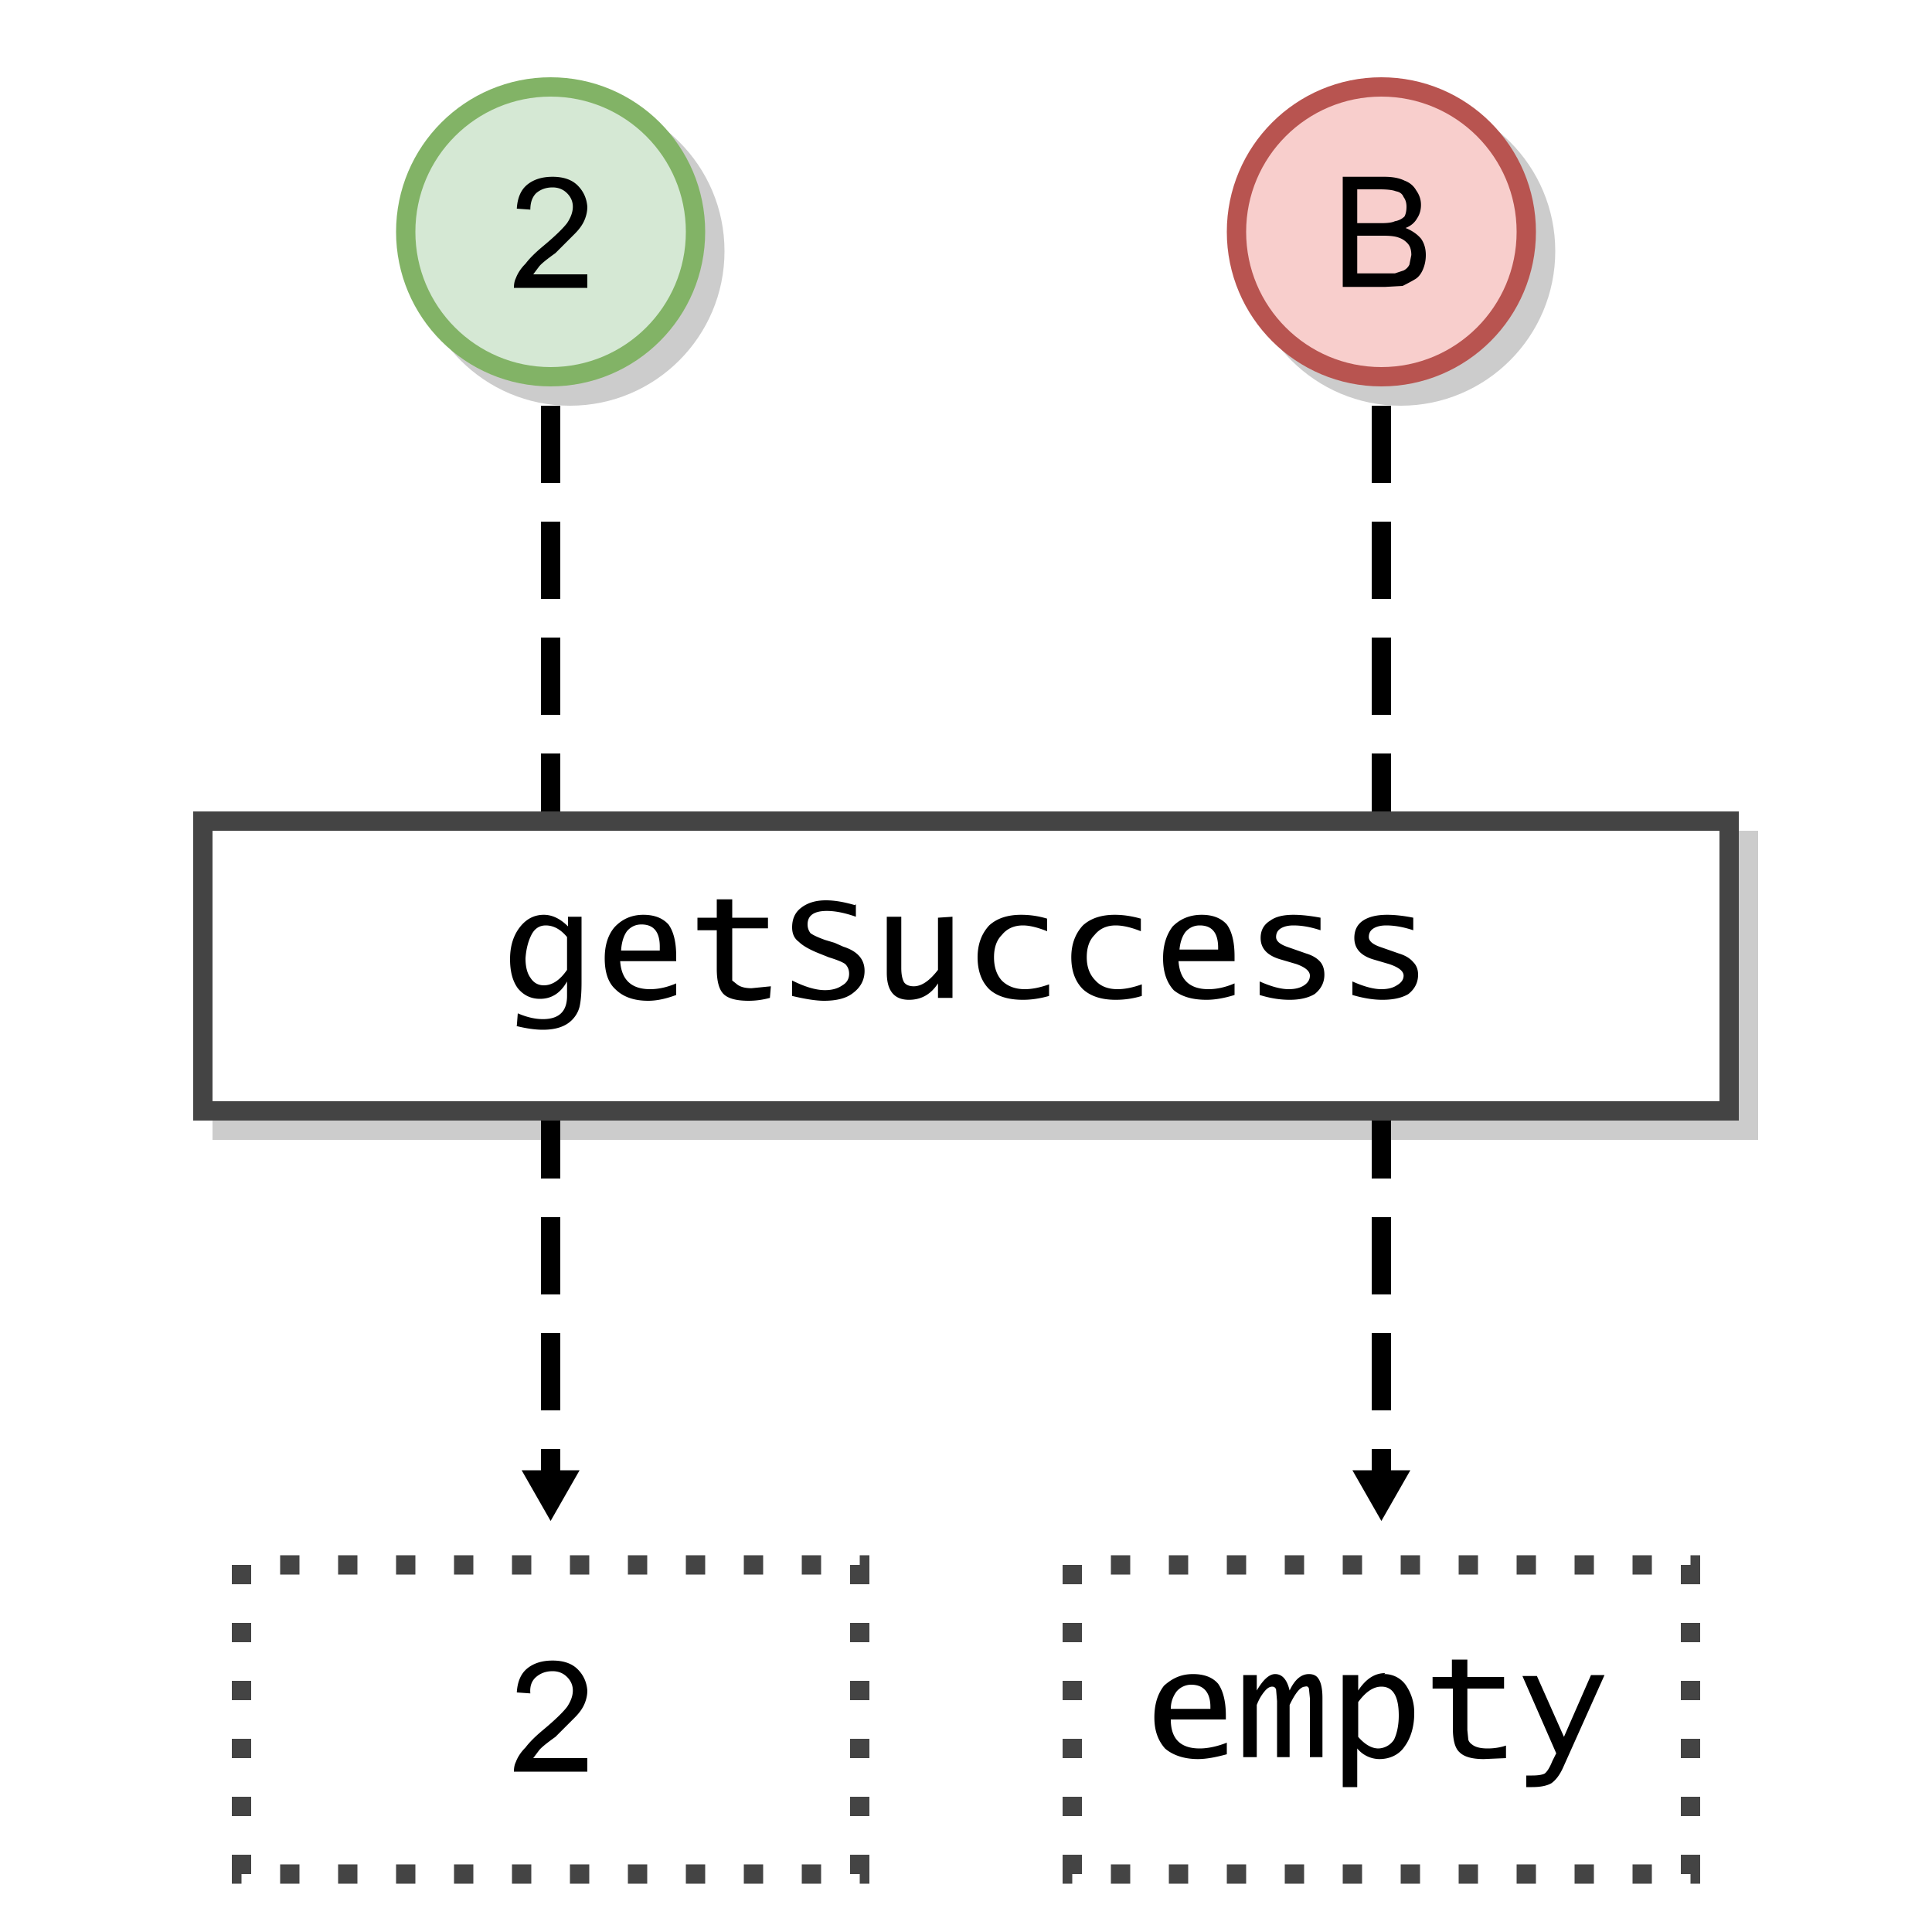 <svg xmlns="http://www.w3.org/2000/svg" width="200" height="200">
 <defs>
  <marker id="a" orient="auto" overflow="visible">
   <path d="m2.3 0-3.5 2v-4z"/>
  </marker>
 </defs>
 <g fill-opacity=".2">
  <circle cx="59" cy="26" r="16"/>
  <circle cx="145" cy="26" r="16"/>
  <path d="M22 86h160v32H22z"/>
 </g>
 <g stroke-width="2">
  <circle cx="57" cy="24" r="15" fill="#d5e8d4" stroke="#82b366"/>
  <circle cx="143" cy="24" r="15" fill="#f8cecc" stroke="#b85450"/>
  <g stroke="#000" stroke-dasharray="8, 4" marker-end="url(#a)">
   <path d="M57 42v112"/>
   <path d="M143 42v112"/>
  </g>
  <g stroke="#444">
   <path fill="#fff" d="M21 85h158v30H21z"/>
   <path fill="none" stroke-dasharray="2, 4" stroke-dashoffset="2" d="M25 162h64v32H25zm86 0h64v32h-64z"/>
  </g>
 </g>
 <path d="M140 103v-1.4q1.8.8 3 .8 1 0 1.6-.4.7-.4.7-1 0-.7-1.5-1.2l-1.7-.5q-1.9-.6-1.9-2.2 0-1.2.9-1.8.9-.6 2.5-.6 1.2 0 2.7.3v1.3q-1.5-.5-2.8-.5-.8 0-1.3.3t-.5.9q0 .6 1.1 1l2 .7q1 .3 1.5.9.5.5.5 1.3 0 1.2-1 2-1 .6-2.7.6-1.4 0-3.1-.5zm-9.6 0v-1.4q1.8.8 3 .8 1 0 1.6-.4.6-.4.6-1 0-.7-1.4-1.2l-1.7-.5q-2-.6-2-2.2 0-1.2 1-1.8.8-.6 2.4-.6 1.2 0 2.8.3v1.3q-1.5-.5-2.8-.5-.8 0-1.3.3t-.5.9q0 .6 1.1 1l2 .7q1 .3 1.5.9.4.5.4 1.3 0 1.2-1 2-1 .6-2.6.6-1.5 0-3.1-.5zm-2.6 0q-1.6.5-2.9.5-2.2 0-3.4-1-1.1-1.2-1.1-3.3 0-2 1-3.3 1.2-1.2 3-1.2 1.7 0 2.6 1 .8 1.1.8 3.3v.5H122q.2 2.9 3.1 2.9 1.3 0 2.7-.6zm-5.7-4.7h4v-.2q0-2.3-1.9-2.3-.9 0-1.5.7-.5.7-.6 1.8zm-3.9 4.8q-1.3.4-2.7.4-2.2 0-3.4-1.1-1.2-1.2-1.2-3.3 0-2 1.2-3.3 1.2-1.1 3.3-1.1 1.3 0 2.7.4v1.3q-1.5-.6-2.6-.6-1.4 0-2.2 1-.8.8-.8 2.3 0 1.5.9 2.4.8.9 2.3.9 1.1 0 2.5-.5zm-9.6 0q-1.4.4-2.7.4-2.3 0-3.5-1.1-1.2-1.2-1.2-3.3 0-2 1.2-3.3 1.2-1.1 3.3-1.1 1.4 0 2.7.4v1.3q-1.5-.6-2.5-.6-1.4 0-2.2 1-.8.8-.8 2.3 0 1.5.8 2.4.9.9 2.4.9 1.1 0 2.5-.5zm-10-8.2v8.4h-1.5v-1.5q-1.1 1.7-3 1.7-2.3 0-2.3-2.8v-5.8h1.5v5.3q0 1 .3 1.5.3.4 1 .4 1.2 0 2.5-1.7V95zm-10-1.3v1.3q-1.7-.6-3-.6-2 0-2 1.4 0 .5.3.9.4.3 1.5.7l1 .3.9.4q2.2.7 2.2 2.5 0 1.4-1.2 2.3-1 .8-3 .8-1.2 0-3.3-.5v-1.6q2 1 3.4 1 1.1 0 1.8-.5.7-.4.7-1.2 0-.6-.4-1-.4-.3-1.7-.7l-1-.4q-1.5-.6-2.1-1.2Q82 97 82 96q0-1.3.9-2 1-.8 2.6-.8 1.3 0 3 .5zm-8.9 9.7q-1.1.3-2.2.3-1.9 0-2.6-.7-.7-.7-.7-2.6v-4h-2V95h2v-1.9h1.6V95h3.7v1.1h-3.7v5.4l.5.4q.5.4 1.5.4l2-.2zM70 103q-1.6.6-2.9.6-2.2 0-3.4-1.2-1.1-1-1.1-3.2 0-2 1-3.2 1.2-1.3 3-1.3 1.7 0 2.6 1 .8 1.1.8 3.3v.5h-5.8q.2 2.9 3.1 2.9 1.3 0 2.7-.6zm-5.7-4.6h4V98q0-2.3-1.9-2.3-.9 0-1.5.7-.5.7-.6 1.9zm-10.8 7.8.1-1.3q1.4.6 2.6.6 2.5 0 2.5-2.4v-1.5q-1 1.8-2.8 1.8-1.4 0-2.3-1.1-.8-1.1-.8-3 0-2 1-3.3 1-1.3 2.5-1.3 1.3 0 2.5 1.2v-1h1.4v6.8q0 1.6-.2 2.5-.2.8-.8 1.4-1 1-3 1-1.2 0-2.8-.4zm5.2-5.8V97q-1-1.2-2.2-1.2-1 0-1.5 1t-.6 2.4q0 1.3.5 2 .5.8 1.4.8 1.3 0 2.4-1.6zm2.1-72v1.4h-7.6q0-.6.2-1 .3-.8 1-1.5.6-.8 1.8-1.8 1.8-1.5 2.5-2.4.6-.9.6-1.7 0-.8-.6-1.4-.6-.6-1.5-.6-1 0-1.7.6-.6.6-.6 1.7l-1.4-.1q.1-1.7 1.1-2.5t2.6-.8q1.7 0 2.6.9t1 2.2q0 .7-.3 1.4t-1 1.4l-2 2q-1.4 1-1.7 1.4l-.6.8zm78.2 1.3V18.3h4.3q1.3 0 2.1.4.8.3 1.2 1 .5.7.5 1.5t-.4 1.4q-.4.7-1.2 1 1 .4 1.6 1.1.5.7.5 1.7 0 .8-.3 1.5t-.8 1-1.3.7l-1.8.1zm1.5-6.6h2.5q1 0 1.4-.2.6-.1 1-.5.2-.4.2-1t-.3-1q-.2-.5-.8-.6-.5-.2-1.7-.2h-2.3zm0 5.2h3.9l.9-.3q.4-.2.6-.6l.2-1q0-.7-.3-1.1-.4-.5-1-.7-.5-.2-1.6-.2h-2.7zM158 185v-1.2h.6q.9 0 1.3-.2.4-.3.8-1.3l.4-.8-3.5-8h1.5l2.8 6.3 2.8-6.4h1.4l-4.3 9.6q-.5 1.1-1.2 1.6-.7.4-2 .4zm-2.1-3-2.3.1q-1.8 0-2.5-.7-.7-.6-.7-2.5v-4.1h-2.1v-1.2h2v-1.8h1.6v1.8h3.8v1.2h-3.8v4.3l.1 1q.1.3.4.5.5.4 1.6.4 1 0 1.9-.3zm-12.5-8.8c-1.1 0-2 .6-2.8 1.8v-1.6H139V185h1.5v-4a3 3 0 0 0 2.3 1.1c1 0 2-.4 2.6-1.3.6-.8 1-2 1-3.4a5 5 0 0 0-.9-3 2.7 2.7 0 0 0-2.2-1.1zm-.4 1.4c1.2 0 1.8 1 1.8 3 0 1-.2 1.9-.5 2.5a2 2 0 0 1-1.6.9c-.7 0-1.4-.4-2.1-1.2v-3.6c.8-1.1 1.6-1.6 2.4-1.6zm-14.3 7.3v-8.5h1.4v1.6q1-1.7 1.9-1.7 1.1 0 1.5 1.7.8-1.7 2-1.7.7 0 1 .5.4.6.4 2v6.1h-1.3v-6.1l-.1-1q-.1-.3-.4-.2-.7 0-1.6 1.9v5.4h-1.3v-5.8l-.1-1.2q-.1-.3-.4-.3-.4 0-.8.5-.5.6-.8 1.4v5.4zm-5.2-8.6c-1.2 0-2.1.4-3 1.2-.7.9-1 2-1 3.3 0 1.4.4 2.4 1.1 3.2.8.7 2 1.1 3.4 1.1.9 0 1.9-.2 3-.5v-1.2c-1 .4-2 .6-2.8.6-2 0-3-1-3-3h5.7v-.4c0-1.5-.3-2.6-.8-3.3-.6-.7-1.5-1-2.6-1zm-.2 1.1c1.3 0 2 .8 2 2.3v.2h-4.1c0-.8.3-1.4.6-1.8a2 2 0 0 1 1.5-.7zM60.8 182v1.4h-7.6q0-.6.2-1 .3-.8 1-1.5.6-.8 1.8-1.8 1.8-1.5 2.5-2.4.6-.9.6-1.7 0-.8-.6-1.4-.6-.6-1.5-.6-1 0-1.7.6t-.6 1.7l-1.4-.1q.1-1.7 1.1-2.5t2.6-.8q1.7 0 2.6.9t1 2.2q0 .7-.3 1.4t-1 1.4l-2 2q-1.4 1-1.7 1.4l-.6.8z"/>
</svg>
